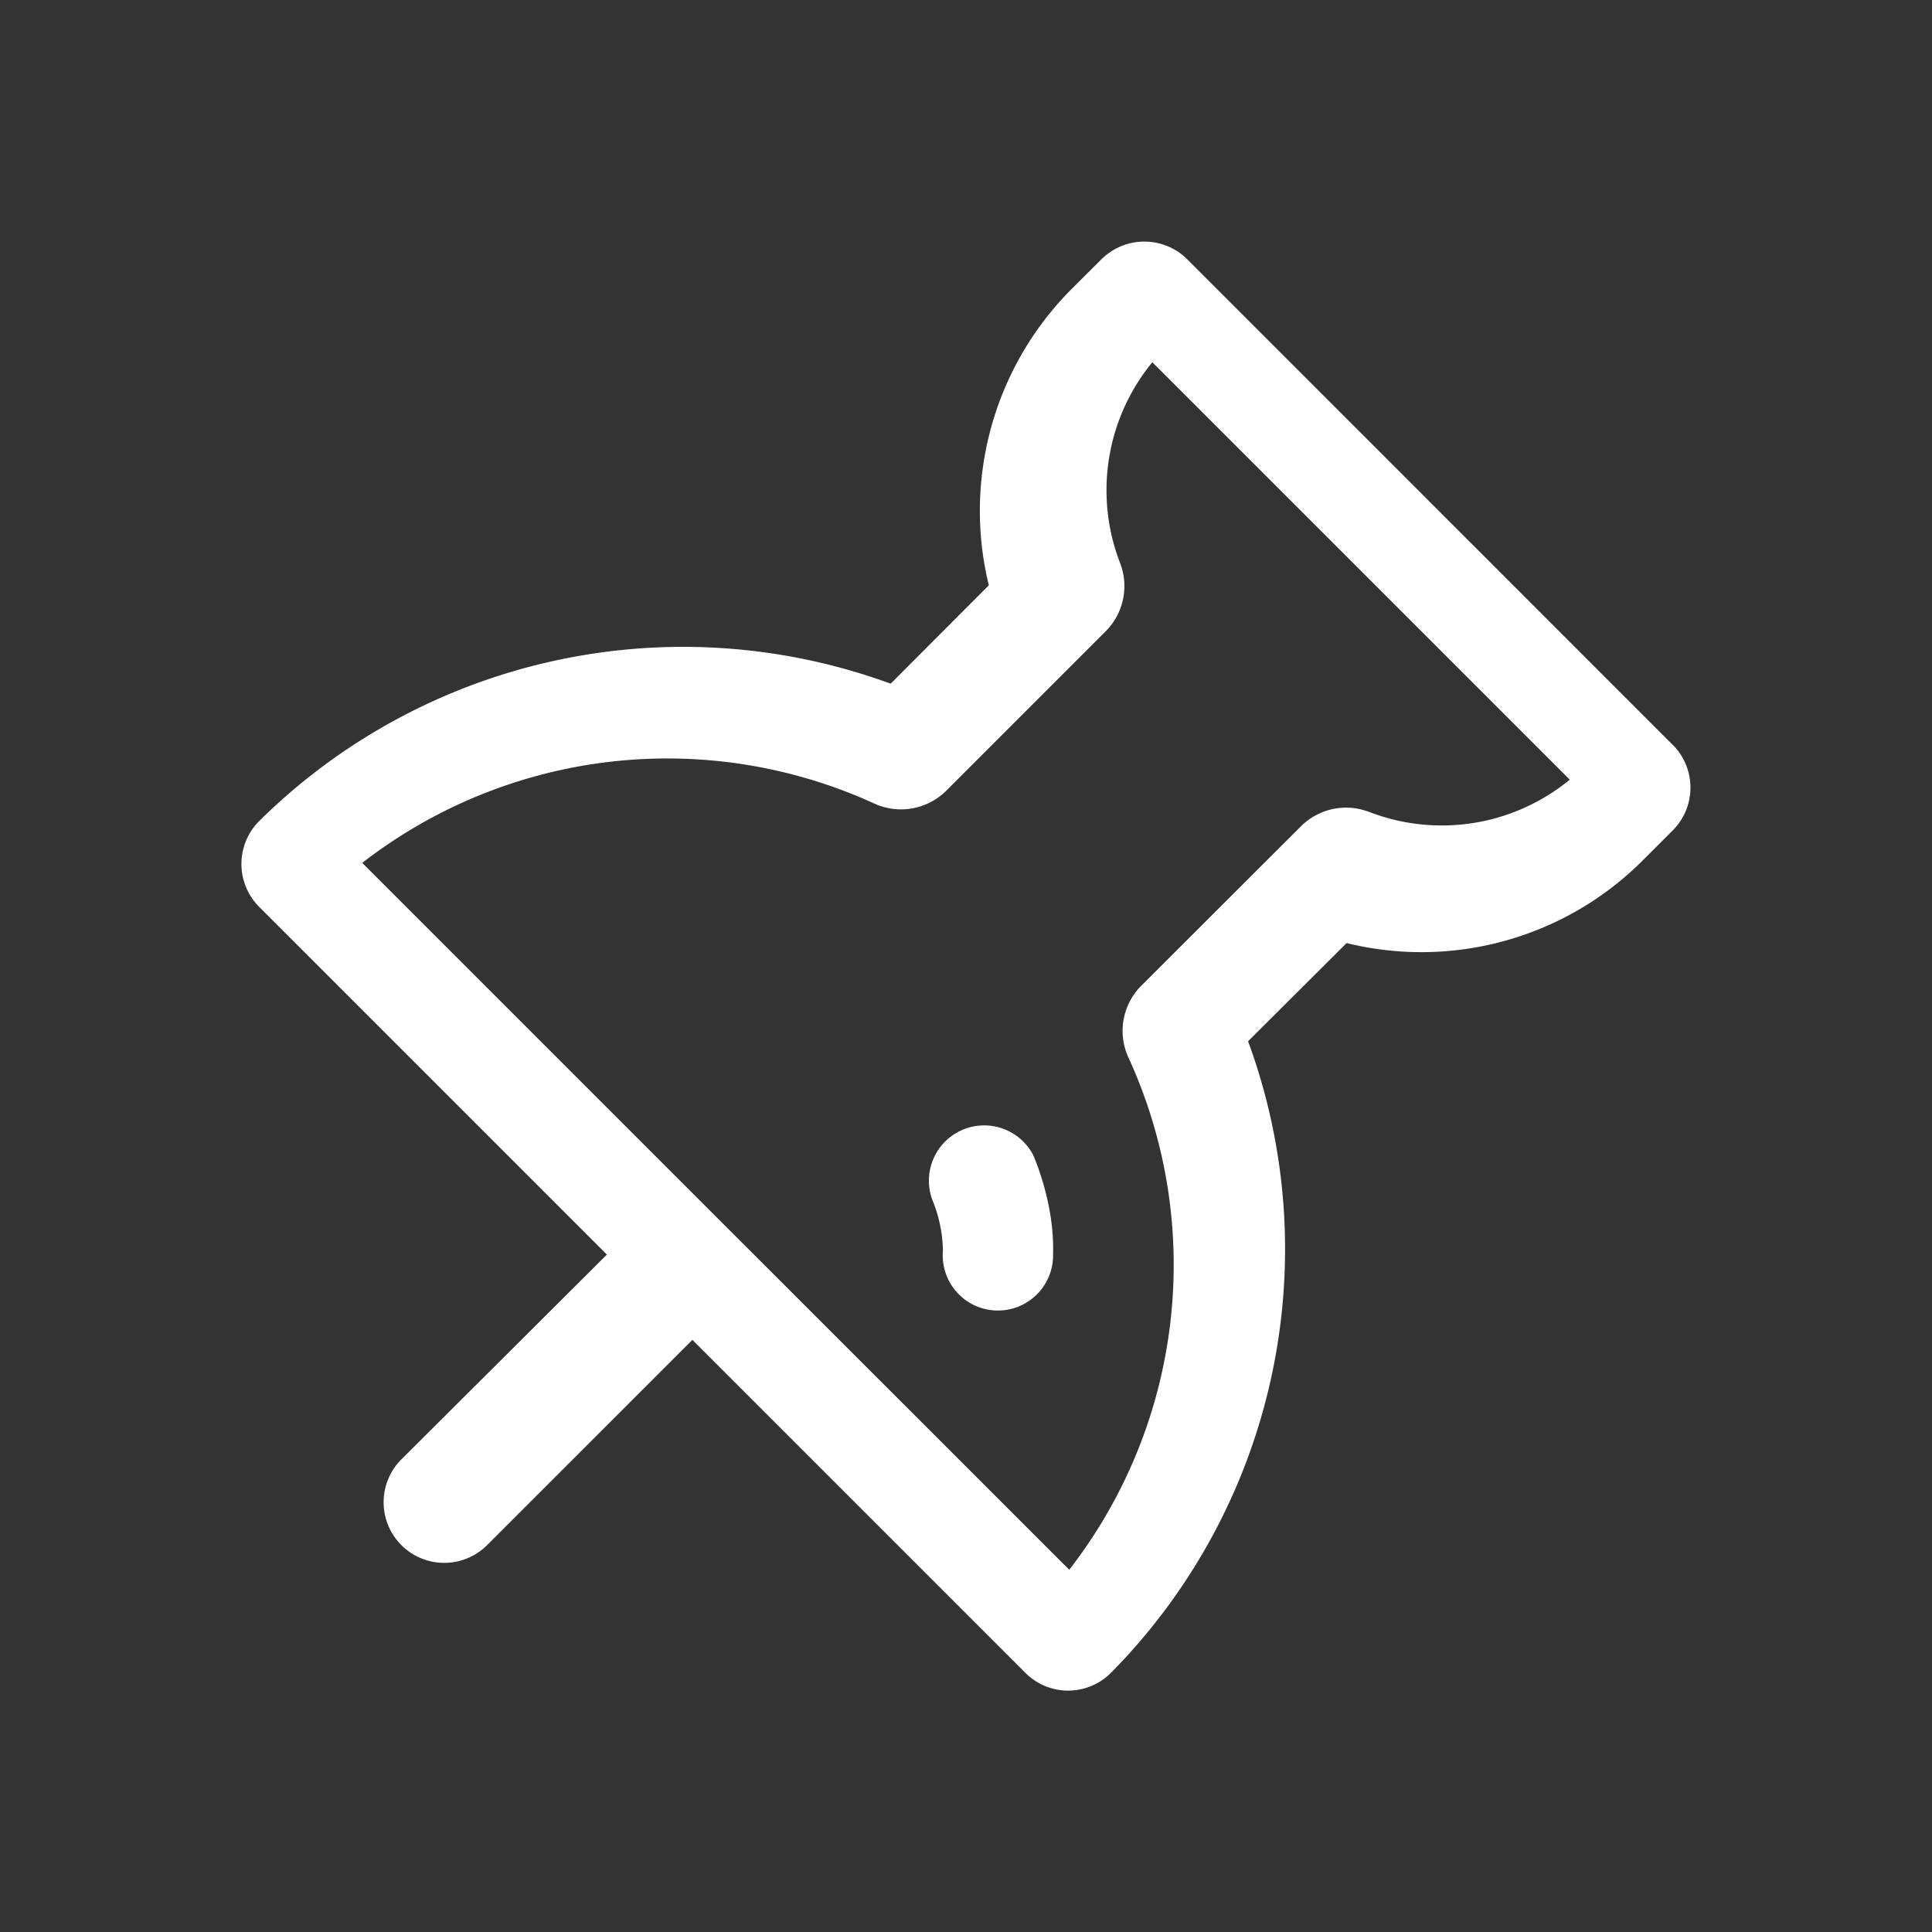 <?xml version="1.0" standalone="no"?><!DOCTYPE svg PUBLIC "-//W3C//DTD SVG 1.1//EN" "http://www.w3.org/Graphics/SVG/1.1/DTD/svg11.dtd"><svg t="1715767941124" class="icon" viewBox="0 0 1024 1024" version="1.1" xmlns="http://www.w3.org/2000/svg" p-id="9188" xmlns:xlink="http://www.w3.org/1999/xlink" width="128" height="128"><rect x="0" y="0" width="1024" height="1024" fill="#333333" stroke="none"/><path d="M725.44 430.272a33.856 33.856 0 0 0-35.904 7.68L604.8 522.56a33.856 33.856 0 0 0-6.912 37.504A263.552 263.552 0 0 1 566.72 832L383.36 648.704 192 457.344a263.872 263.872 0 0 1 271.872-31.232 34.048 34.048 0 0 0 37.504-6.848l84.736-84.736a33.92 33.92 0 0 0 7.616-35.968A106.88 106.88 0 0 1 610.752 192L832 413.248a106.816 106.816 0 0 1-106.624 16.96m161.088-35.52l-257.216-257.28a32.256 32.256 0 0 0-45.44 0l-15.936 15.872a166.4 166.4 0 0 0-43.776 156.928l-52.032 52.16A319.616 319.616 0 0 0 137.344 435.2a32.192 32.192 0 0 0 0 45.44l184.32 184.32-108.928 108.544a32.128 32.128 0 0 0 45.44 45.44l108.8-108.8 176.448 176.448a32 32 0 0 0 45.44 0 319.36 319.36 0 0 0 72.64-334.72l52.224-52.032a165.76 165.76 0 0 0 156.928-43.776l15.872-15.872a32.128 32.128 0 0 0 0-45.504" fill="#ffffff" p-id="9189"></path><path d="M547.456 611.84c1.152 2.624 11.456 26.432 10.688 52.608a29.248 29.248 0 1 1-58.368-1.664 74.368 74.368 0 0 0-5.76-27.2 29.312 29.312 0 0 1 53.44-23.68z" fill="#ffffff" p-id="9190"></path></svg>